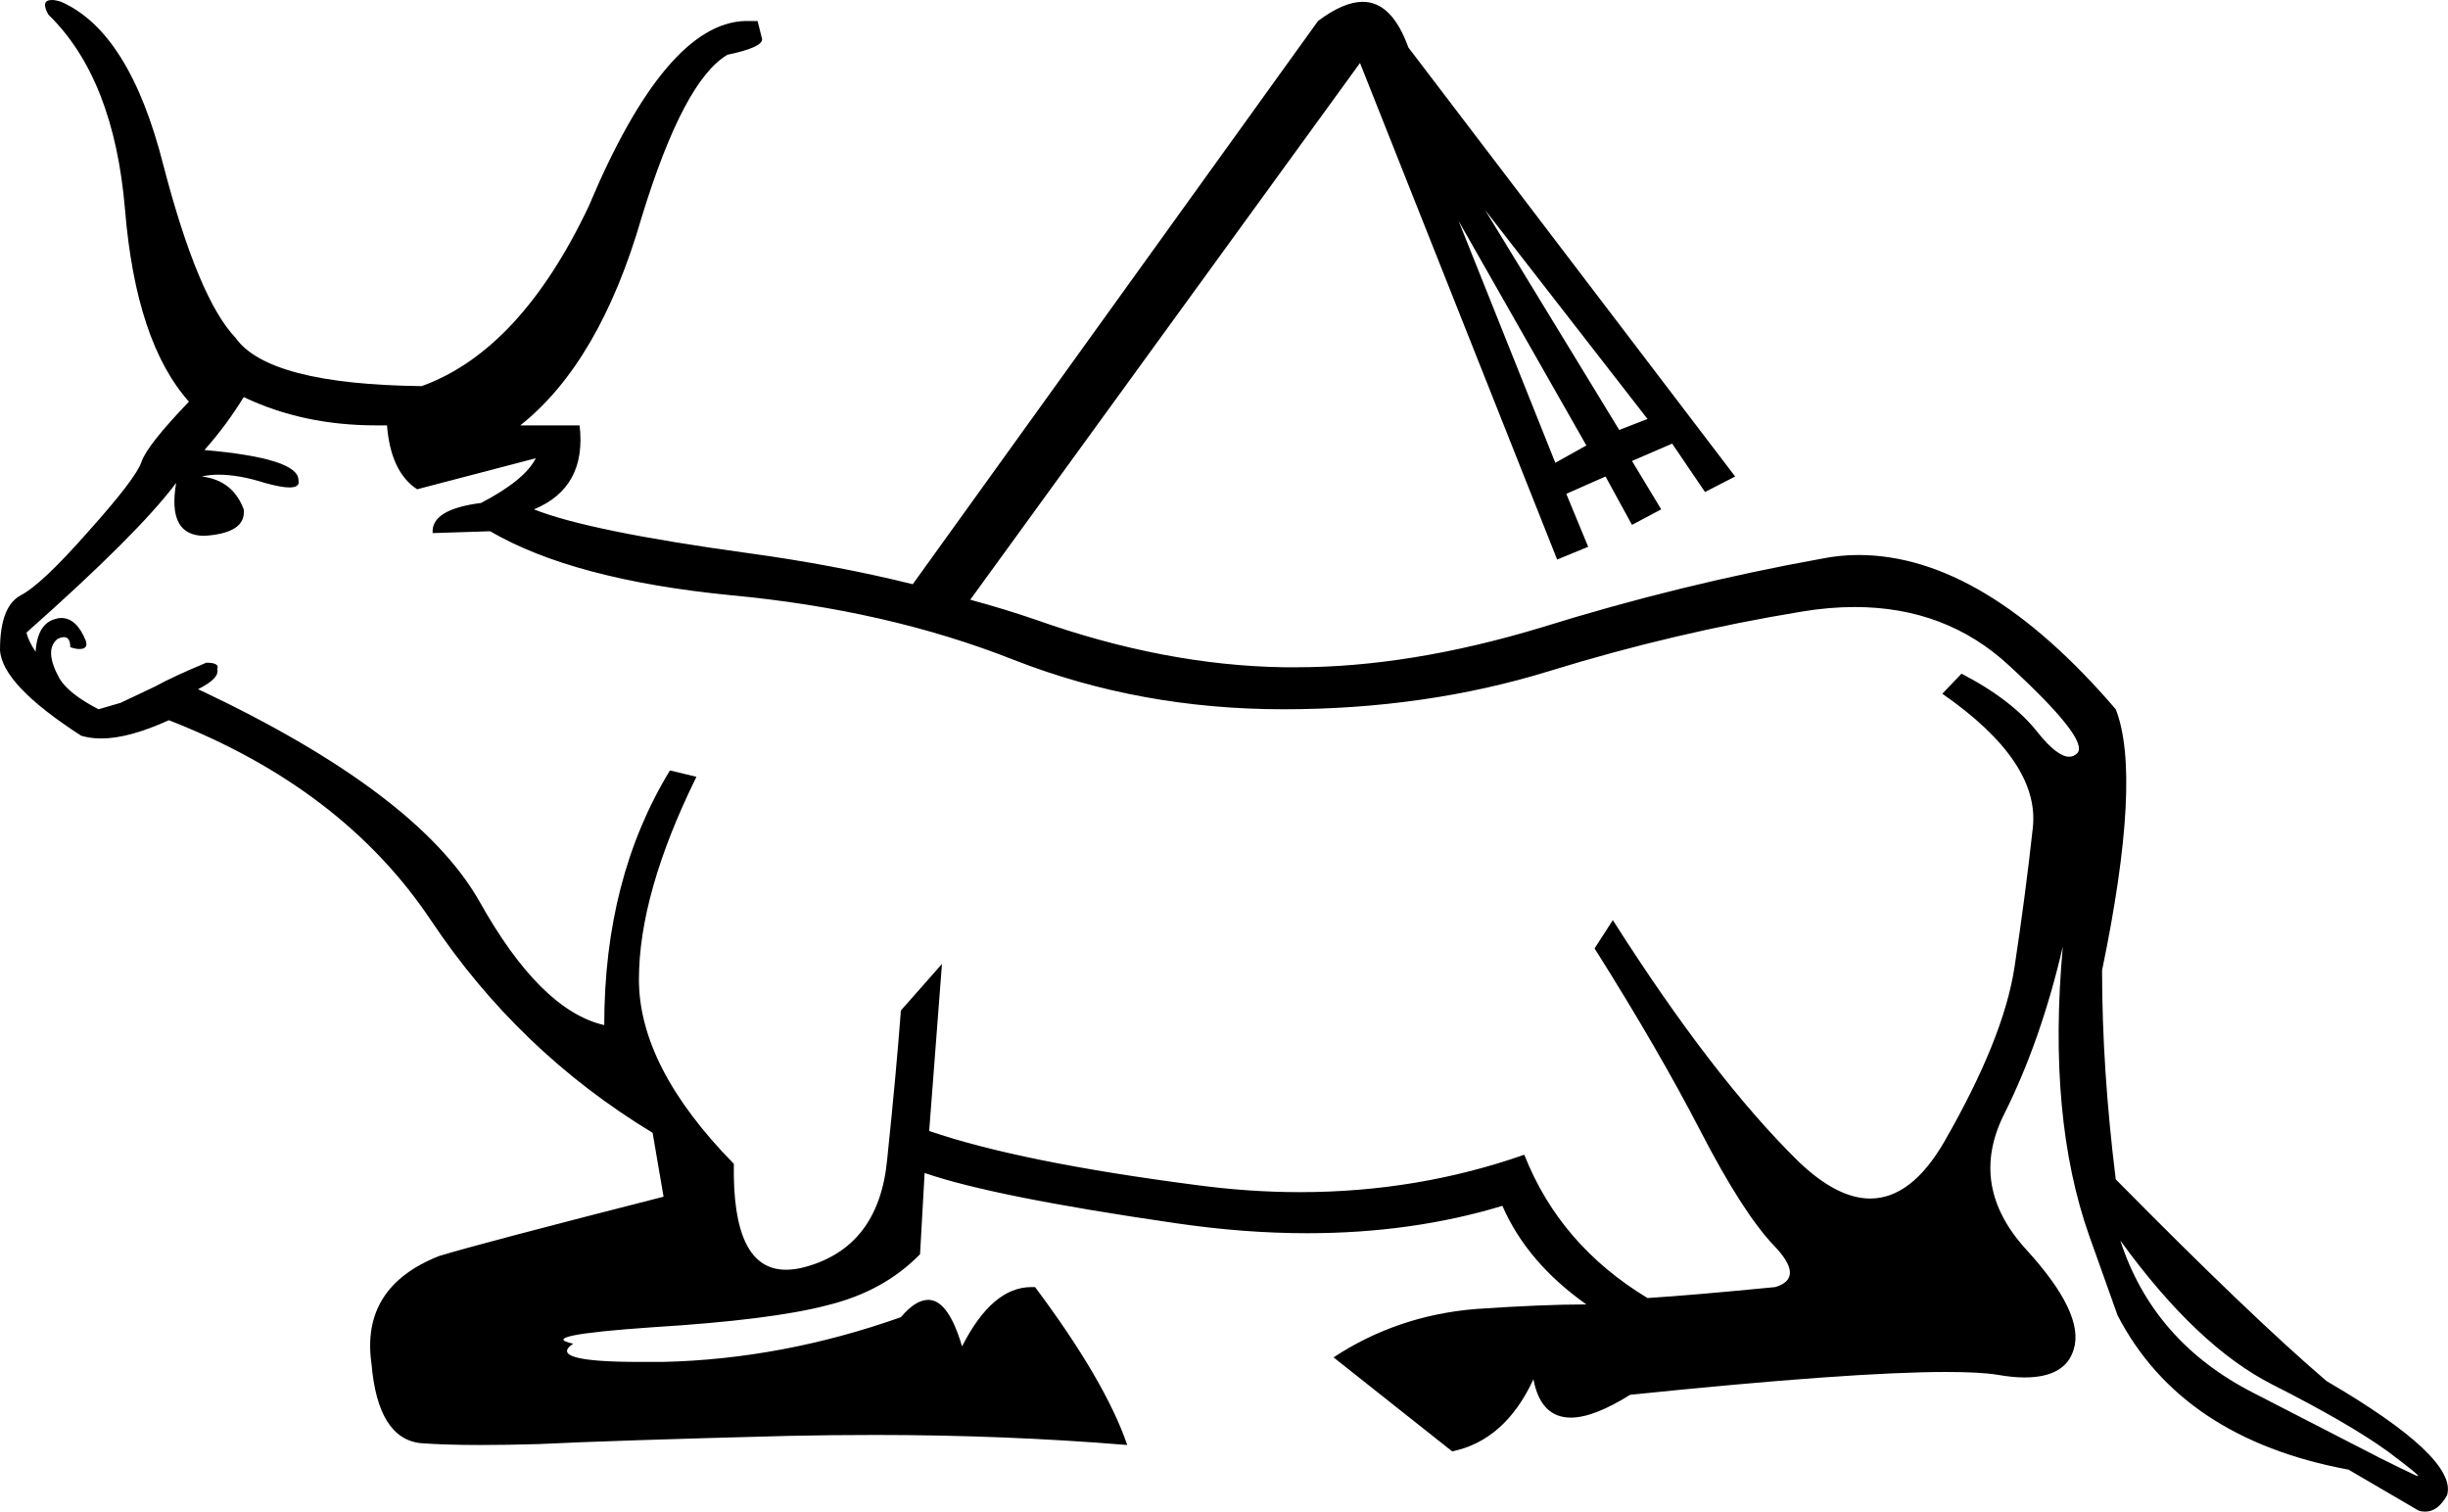 <?xml version='1.0' encoding ='UTF-8' standalone='yes'?>
<svg width='26.82' height='16.56' xmlns='http://www.w3.org/2000/svg' xmlns:xlink='http://www.w3.org/1999/xlink' >
<path style='fill:black; stroke:none' d=' M 16.27 2.3  L 18.05 4.59  L 17.74 4.71  L 16.27 2.3  Z  M 15.98 2.42  L 17.38 4.88  L 17.04 5.07  L 15.98 2.42  Z  M 10 6.4  Q 10 6.4 10 6.4  L 10 6.4  L 10 6.4  Z  M 2.67 4.35  Q 3.32 4.66 4.12 4.66  Q 4.18 4.66 4.24 4.66  Q 4.28 5.17 4.57 5.36  L 5.87 5.02  L 5.87 5.02  Q 5.75 5.26 5.27 5.51  Q 4.72 5.58 4.74 5.84  L 5.37 5.82  Q 6.28 6.35 8 6.52  Q 9.72 6.68 11.11 7.23  Q 12.49 7.77 14.06 7.77  Q 15.62 7.77 16.98 7.35  Q 18.34 6.93 19.74 6.7  Q 20.04 6.65 20.32 6.65  Q 21.32 6.65 22.01 7.29  Q 22.89 8.1 22.76 8.25  Q 22.72 8.29 22.67 8.29  Q 22.54 8.29 22.33 8.03  Q 22.05 7.67 21.49 7.38  L 21.28 7.6  Q 22.36 8.35 22.27 9.08  Q 22.19 9.81 22.07 10.6  Q 21.95 11.38 21.3 12.51  Q 20.94 13.13 20.49 13.13  Q 20.13 13.13 19.71 12.73  Q 18.77 11.81 17.67 10.08  L 17.47 10.39  Q 18.17 11.5 18.63 12.39  Q 19.09 13.28 19.43 13.64  Q 19.78 14 19.45 14.1  Q 18.53 14.19 18.05 14.22  Q 17.09 13.64 16.7 12.65  Q 15.53 13.06 14.24 13.06  Q 13.68 13.06 13.09 12.98  Q 11.17 12.73 10.18 12.39  L 10.32 10.56  L 9.87 11.07  Q 9.82 11.74 9.72 12.7  Q 9.63 13.66 8.82 13.88  Q 8.71 13.91 8.61 13.91  Q 8.02 13.91 8.04 12.75  Q 7 11.69 7 10.73  Q 7 9.79 7.63 8.51  L 7.34 8.44  Q 6.62 9.62 6.62 11.23  Q 5.92 11.07 5.25 9.87  Q 4.57 8.68 2.17 7.55  Q 2.41 7.43 2.38 7.33  Q 2.41 7.26 2.26 7.26  Q 1.9 7.41 1.7 7.52  Q 1.49 7.62 1.32 7.7  L 1.08 7.77  Q 0.75 7.6 0.65 7.43  Q 0.48 7.12 0.63 7  Q 0.67 6.98 0.7 6.98  Q 0.77 6.98 0.77 7.09  Q 0.83 7.11 0.87 7.11  Q 0.97 7.11 0.94 7.02  Q 0.84 6.77 0.67 6.77  Q 0.64 6.77 0.61 6.78  Q 0.41 6.83 0.39 7.14  Q 0.31 7.02 0.29 6.93  Q 1.52 5.84 1.93 5.29  L 1.93 5.29  Q 1.83 5.87 2.24 5.87  Q 2.7 5.84 2.67 5.58  Q 2.55 5.26 2.21 5.22  Q 2.3 5.2 2.39 5.2  Q 2.62 5.2 2.9 5.29  Q 3.08 5.34 3.17 5.34  Q 3.29 5.34 3.27 5.26  Q 3.27 5.02 2.24 4.93  Q 2.48 4.66 2.67 4.35  Z  M 23.23 13.59  Q 24.07 14.75 24.9 15.17  Q 25.73 15.59 26.16 15.9  Q 26.52 16.17 26.49 16.17  Q 26.48 16.17 26.46 16.16  Q 26.33 16.1 26.07 15.97  Q 25.8 15.83 24.69 15.26  Q 23.59 14.7 23.23 13.59  Z  M 0.57 0  Q 0.44 0 0.53 0.16  Q 1.25 0.86 1.37 2.3  Q 1.49 3.75 2.07 4.4  Q 1.61 4.88 1.55 5.06  Q 1.49 5.24 0.97 5.82  Q 0.46 6.4 0.23 6.52  Q 0 6.64 0 7.12  Q 0.02 7.5 0.89 8.06  Q 0.99 8.09 1.11 8.09  Q 1.41 8.09 1.85 7.89  Q 3.75 8.63 4.72 10.08  Q 5.68 11.52 7.15 12.41  L 7.27 13.11  Q 5.27 13.62 4.81 13.76  Q 3.95 14.1 4.07 14.94  Q 4.14 15.76 4.61 15.81  Q 4.88 15.83 5.26 15.83  Q 5.55 15.83 5.9 15.82  Q 6.71 15.78 8.64 15.73  Q 9.12 15.72 9.59 15.72  Q 11.01 15.72 12.35 15.83  Q 12.11 15.13 11.34 14.1  Q 11.32 14.1 11.3 14.1  Q 10.87 14.1 10.54 14.75  Q 10.39 14.24 10.17 14.24  Q 10.03 14.24 9.87 14.43  Q 8.57 14.89 7.26 14.92  Q 7.13 14.92 7.01 14.92  Q 5.98 14.92 6.28 14.72  Q 5.85 14.63 7.15 14.54  Q 8.45 14.46 9.06 14.3  Q 9.68 14.15 10.08 13.74  L 10.13 12.85  Q 10.88 13.11 12.88 13.4  Q 13.63 13.51 14.32 13.51  Q 15.47 13.51 16.46 13.21  Q 16.73 13.83 17.38 14.29  Q 16.9 14.29 16.17 14.34  Q 15.31 14.41 14.61 14.87  L 15.91 15.9  Q 16.49 15.78 16.8 15.11  Q 16.88 15.53 17.21 15.53  Q 17.46 15.53 17.86 15.28  Q 20.29 15.03 21.32 15.03  Q 21.69 15.03 21.88 15.06  Q 22.05 15.09 22.18 15.09  Q 22.63 15.09 22.72 14.78  Q 22.84 14.39 22.2 13.69  Q 21.56 12.99 21.96 12.2  Q 22.36 11.4 22.6 10.37  L 22.6 10.37  Q 22.43 12.24 22.89 13.54  L 23.2 14.41  Q 23.9 15.76 25.73 16.1  L 26.5 16.55  Q 26.53 16.56 26.57 16.56  Q 26.71 16.56 26.81 16.38  Q 26.93 15.97 25.49 15.13  Q 24.67 14.43 23.18 12.92  Q 23.03 11.71 23.03 10.63  Q 23.47 8.51 23.18 7.77  Q 21.73 6.08 20.36 6.08  Q 20.16 6.08 19.96 6.12  Q 18.41 6.4 16.9 6.87  Q 15.45 7.31 14.2 7.31  Q 14.13 7.31 14.07 7.31  Q 12.76 7.29 11.35 6.79  Q 11 6.67 10.63 6.57  L 10.63 6.57  L 14.9 0.69  L 17.06 6.13  L 17.4 5.99  L 17.16 5.41  L 17.59 5.22  L 17.88 5.75  L 18.2 5.58  L 17.88 5.05  L 18.32 4.86  L 18.68 5.39  L 19.01 5.22  L 15.43 0.52  Q 15.25 0.02 14.93 0.02  Q 14.72 0.02 14.44 0.23  L 10 6.4  L 10 6.4  Q 9.15 6.19 8.2 6.06  Q 6.45 5.82 5.85 5.58  Q 6.43 5.34 6.35 4.66  L 5.7 4.66  Q 6.57 3.97 7.03 2.38  Q 7.49 0.88 7.97 0.6  Q 8.35 0.52 8.35 0.43  L 8.3 0.23  L 8.16 0.23  Q 7.29 0.26 6.45 2.26  Q 5.7 3.84 4.62 4.23  Q 2.94 4.21 2.58 3.7  Q 2.17 3.27 1.79 1.81  Q 1.42 0.35 0.67 0.02  Q 0.61 0 0.57 0  Z '/></svg>
